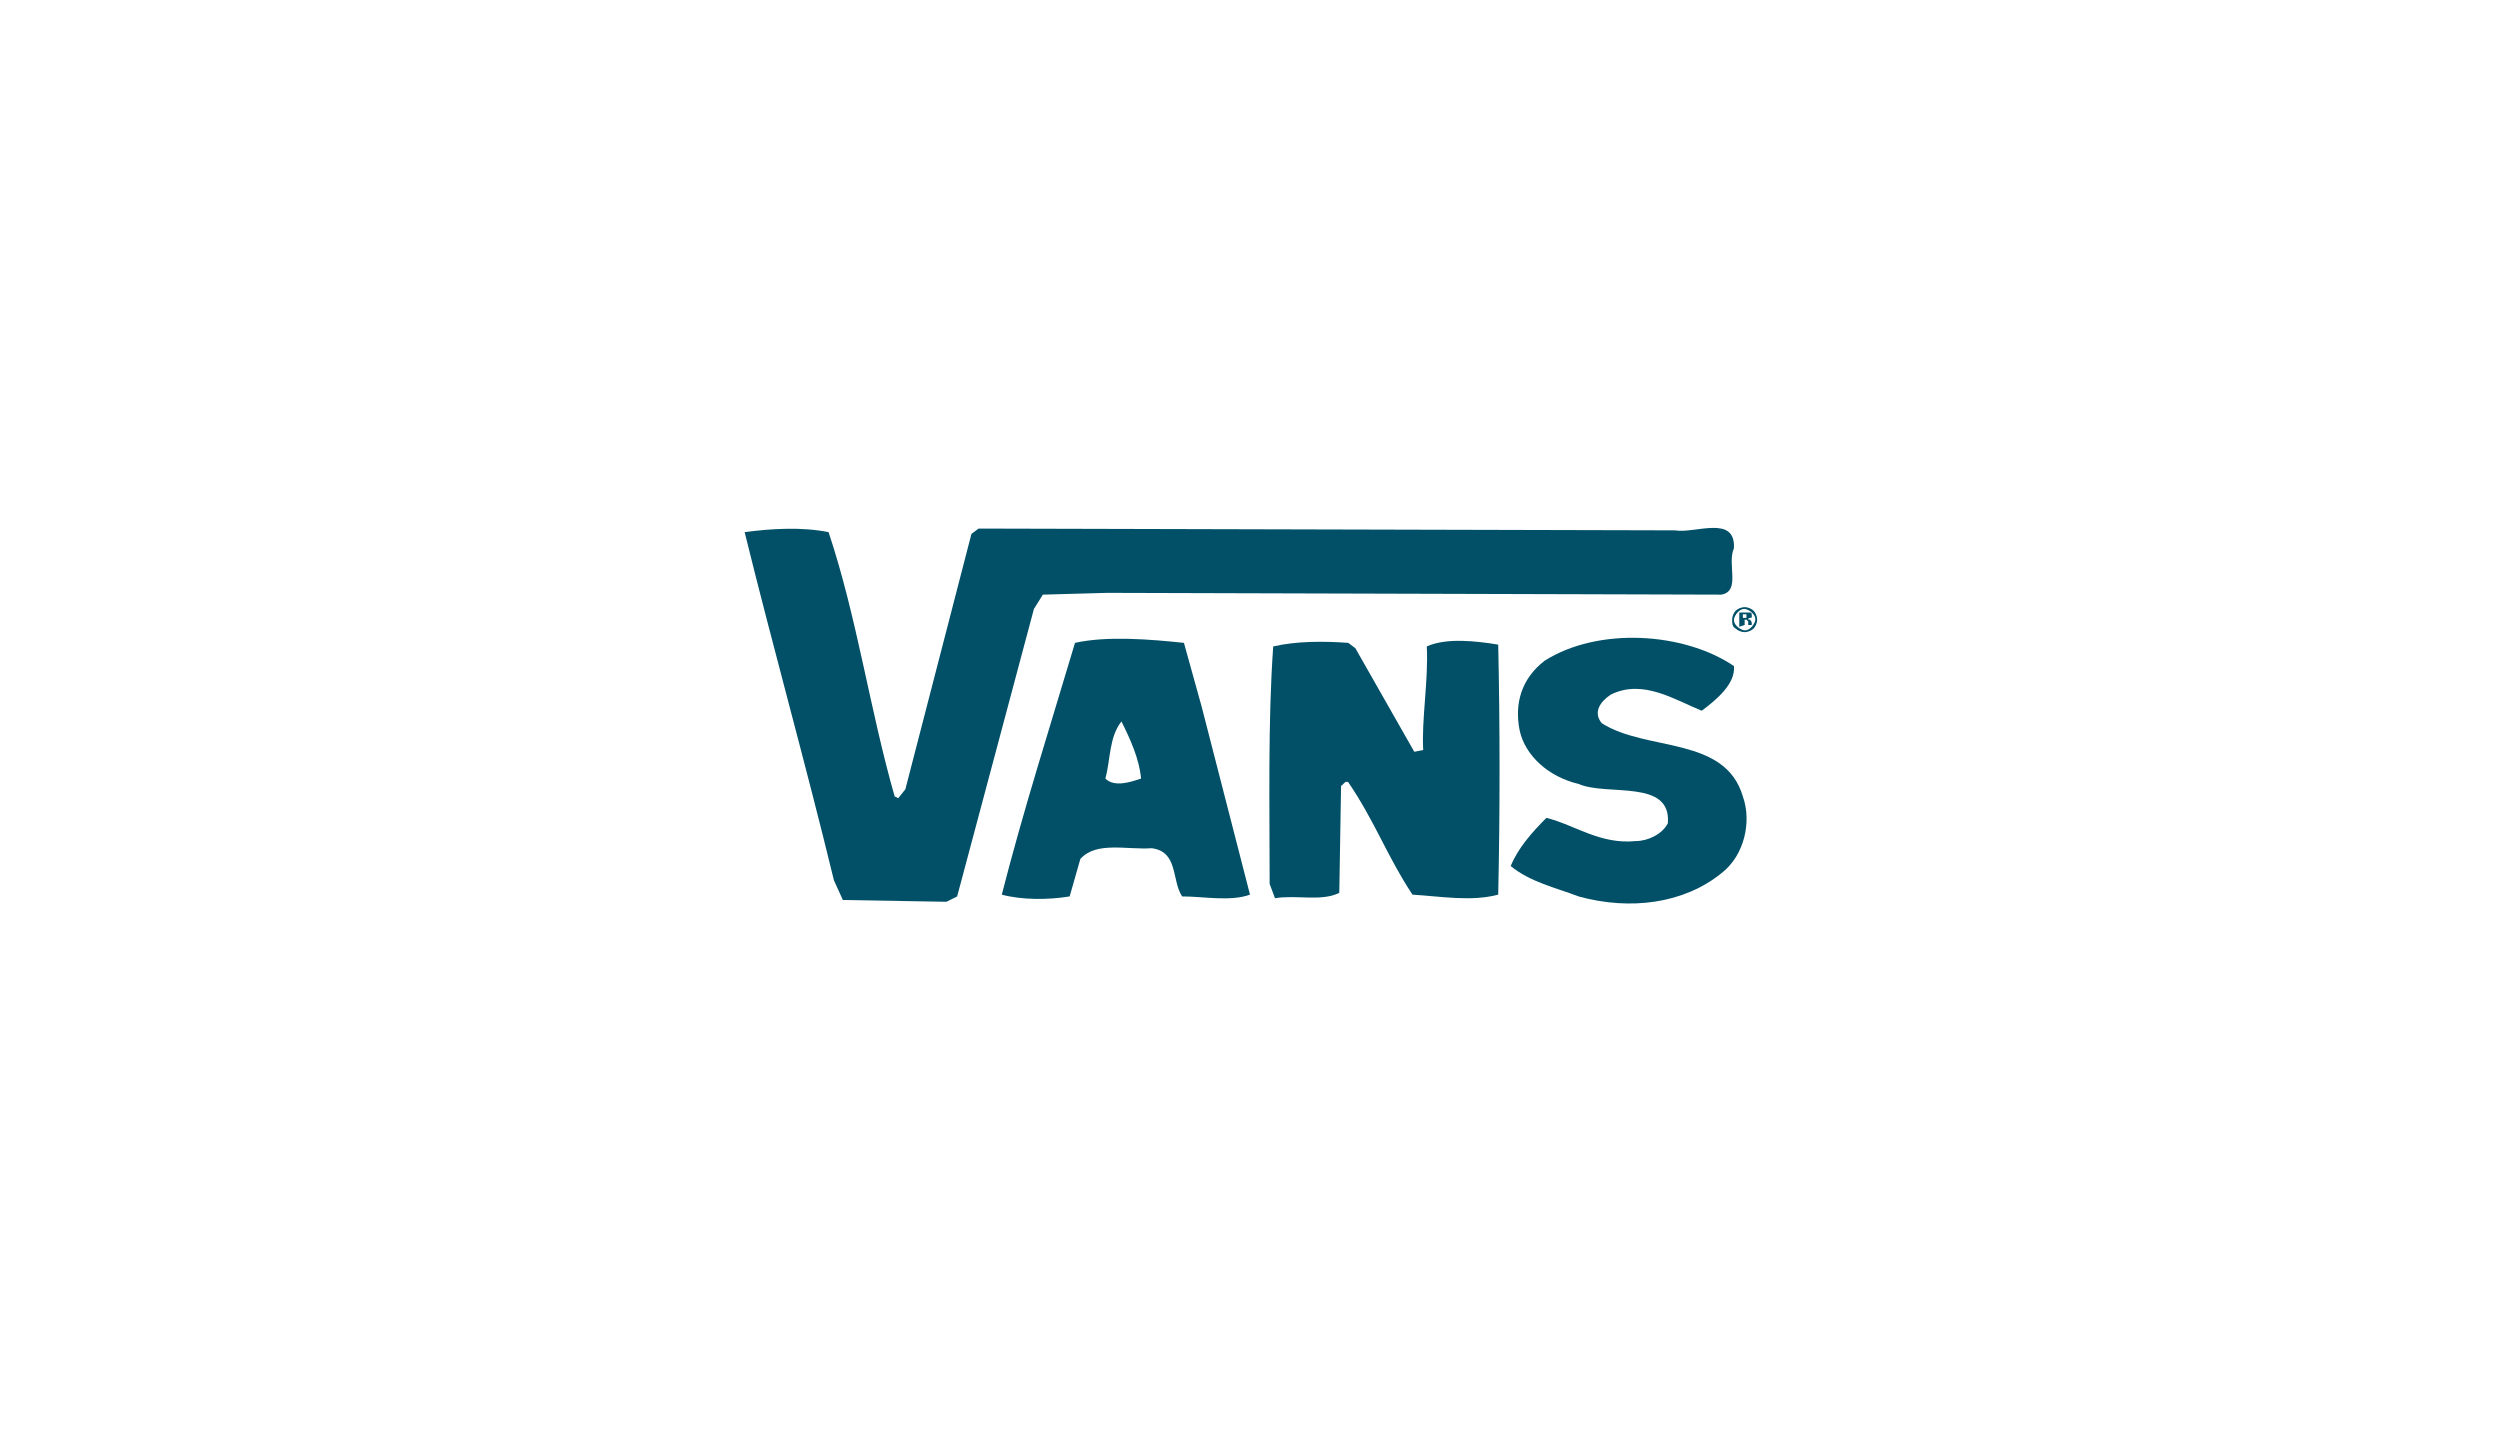 <?xml version="1.0" encoding="utf-8"?>
<!-- Generator: Adobe Illustrator 19.0.0, SVG Export Plug-In . SVG Version: 6.00 Build 0)  -->
<svg version="1.1" id="Capa_1" xmlns="http://www.w3.org/2000/svg" xmlns:xlink="http://www.w3.org/1999/xlink" x="0px" y="0px"
	 viewBox="0 0 140 80" style="enable-background:new 0 0 140 80;" xml:space="preserve">
<style type="text/css">
	.st0{fill:#015068;}
</style>
<g id="XMLID_270_">
	<path id="XMLID_2003_" class="st0" d="M97.1,30.7c-0.4,0.9,0.4,2.4-0.7,2.6L62,33.2l-3.6,0.1l-0.5,0.8l-4.3,16.1l-0.6,0.3l-5.8-0.1
		l-0.5-1.1c-1.6-6.6-3.4-13-5-19.5c1.5-0.2,3.2-0.3,4.7,0c1.6,4.8,2.3,9.9,3.7,14.8l0.2,0.1l0.4-0.5l3.7-14.3l0.4-0.3l39,0.1
		C94.9,29.9,97.2,28.8,97.1,30.7"/>
	<path id="XMLID_2000_" class="st0" d="M97.1,37.3c0.1,1-1,1.9-1.8,2.5c-1.5-0.6-3.3-1.8-5.1-0.9c-0.6,0.4-1,1-0.5,1.6
		c2.5,1.6,6.9,0.7,7.9,4.1c0.5,1.4,0.1,3.3-1.2,4.3c-2.1,1.7-5.1,2.1-8,1.3c-1.3-0.5-2.7-0.8-3.8-1.7c0.4-1,1.2-1.9,2-2.7
		c1.6,0.4,3,1.5,5,1.3c0.7,0,1.5-0.4,1.8-1c0.2-2.5-3.4-1.5-5-2.2c-1.7-0.4-3-1.6-3.3-3c-0.3-1.5,0.1-2.9,1.4-3.9
		C89.5,35.1,94.3,35.4,97.1,37.3"/>
	<path id="XMLID_1999_" class="st0" d="M83.9,36.1c0.1,4.6,0.1,9.4,0,14c-1.5,0.4-3.2,0.1-4.8,0C77.7,48,77,46,75.5,43.8
		c-0.2-0.1-0.3,0.2-0.4,0.2L75,50c-1,0.5-2.4,0.1-3.6,0.3l-0.3-0.8c0-4.3-0.1-9.1,0.2-13.3c1.3-0.3,2.8-0.3,4.2-0.2l0.4,0.3l3.3,5.8
		l0.5-0.1c-0.1-1.7,0.3-3.9,0.2-5.8C81,35.7,82.7,35.9,83.9,36.1"/>
	<path id="XMLID_1996_" class="st0" d="M67.3,39.6L70,50.1c-1.1,0.4-2.6,0.1-3.8,0.1c-0.6-0.9-0.2-2.5-1.7-2.7
		c-1.4,0.1-3.1-0.4-4,0.6l-0.6,2.1c-1.2,0.2-2.7,0.2-3.8-0.1c1.2-4.7,2.7-9.4,4.1-14.1c1.8-0.4,4.2-0.2,6.1,0L67.3,39.6L67.3,39.6z
		 M63.9,43.6c-0.1-1.1-0.6-2.2-1.1-3.2c-0.7,0.9-0.6,2.1-0.9,3.2C62.4,44.1,63.3,43.8,63.9,43.6"/>
	<path id="XMLID_1991_" class="st0" d="M98.2,35.2c-0.1,0.1-0.3,0.2-0.5,0.2c-0.2,0-0.4-0.1-0.5-0.2C97,35.1,97,34.9,97,34.7
		c0-0.2,0.1-0.4,0.2-0.5c0.1-0.1,0.3-0.2,0.5-0.2c0.2,0,0.4,0.1,0.5,0.2c0.1,0.1,0.2,0.3,0.2,0.5C98.4,34.9,98.3,35.1,98.2,35.2
		 M97.3,34.3c-0.1,0.1-0.2,0.3-0.2,0.4c0,0.2,0.1,0.3,0.2,0.4c0.1,0.1,0.3,0.2,0.4,0.2c0.2,0,0.3-0.1,0.4-0.2
		c0.1-0.1,0.2-0.3,0.2-0.4c0-0.2-0.1-0.3-0.2-0.4c-0.1-0.1-0.3-0.2-0.4-0.2C97.5,34.1,97.4,34.2,97.3,34.3 M97.4,35.1v-0.8
		c0.1,0,0.1,0,0.2,0c0.1,0,0.2,0,0.2,0c0.1,0,0.1,0,0.2,0c0.1,0,0.1,0.1,0.1,0.2c0,0.1,0,0.1-0.1,0.1c0,0-0.1,0-0.1,0.1
		c0.1,0,0.1,0,0.1,0c0,0,0.1,0.1,0.1,0.2l0,0.1c0,0,0,0,0,0c0,0,0,0,0,0l0,0l-0.2,0c0,0,0-0.1,0-0.1c0,0,0-0.1,0-0.1
		c0,0,0,0-0.1-0.1c0,0,0,0-0.1,0h0l0,0v0.3L97.4,35.1L97.4,35.1z M97.8,34.4c0,0-0.1,0-0.1,0h-0.1v0.2h0.1c0.1,0,0.1,0,0.1,0
		C97.8,34.6,97.8,34.6,97.8,34.4C97.8,34.5,97.8,34.5,97.8,34.4"/>
</g>
<g id="XMLID_265_">
	<path id="XMLID_1552_" class="st0" d="M-359.5-157.4c-2.2,0-3.1-1.5-3.1-2.9v-11.1h2.6v11c0,0.6,0.3,0.9,0.9,0.9h1v2.2H-359.5z"/>
	<path id="XMLID_1585_" class="st0" d="M-435.9-162.1c0,2.5,1.6,4.3,4.3,4.3c2.2,0,3.2-0.6,4.5-1.8l3,2.9c-2,2-3.9,3.1-7.5,3.1
		c-4.7,0-9.1-2.1-9.1-10c0-6.4,3.5-10,8.6-10c5.5,0,8.6,4,8.6,9.3v2.2H-435.9z M-428.9-167.6c-0.5-1.2-1.6-2-3.3-2
		c-1.7,0-2.8,0.9-3.3,2c-0.3,0.7-0.4,1.2-0.5,2.1h7.5C-428.5-166.3-428.6-166.9-428.9-167.6"/>
	<path id="XMLID_1580_" class="st0" d="M-372-162.3c0,1.5,0.9,2.6,2.6,2.6c1.3,0,2-0.4,2.7-1.1l1.8,1.7c-1.2,1.2-2.4,1.8-4.6,1.8
		c-2.8,0-5.6-1.2-5.6-5.9c0-3.8,2.1-5.9,5.2-5.9c3.3,0,5.2,2.4,5.2,5.5v1.3H-372z M-367.7-165.5c-0.3-0.7-1-1.2-2-1.2
		c-1,0-1.7,0.5-2,1.2c-0.2,0.4-0.3,0.7-0.3,1.2h4.6C-367.4-164.8-367.5-165.1-367.7-165.5"/>
	<path id="XMLID_515_" class="st0" d="M-384-157.4h-2.9v-7c0-0.7-0.2-1.3-0.6-1.6c-0.3-0.3-0.8-0.5-1.3-0.5c-0.5,0-1,0.2-1.3,0.5
		c-0.4,0.4-0.6,0.9-0.6,1.6v7h-2.9V-169h2.8v1.1c0.8-0.8,1.7-1.2,2.9-1.2c1.1,0,2.1,0.3,2.7,1c0.8,0.8,1.2,1.9,1.2,3.3V-157.4z"/>
	<path id="XMLID_269_" class="st0" d="M-381.4-171.4h3.3v2.5h1.6v2.4h-1.9v6c0,0.5,0.3,0.7,0.8,0.7h1.2v2.3h-1.6
		c-2.4,0-3.4-1.9-3.4-3.5"/>
	<path id="XMLID_1565_" class="st0" d="M-396-162.3h-7.5c0,0.8,0.2,1.4,0.7,1.9c0.5,0.5,1.1,0.7,1.9,0.7c1.1,0,2-0.4,2.7-1.1
		l1.8,1.7c-0.7,0.6-1.3,1.1-1.9,1.4c-0.7,0.3-1.6,0.5-2.6,0.5c-3.7,0-5.6-2-5.6-5.9c0-1.9,0.5-3.3,1.5-4.4c0.9-1,2.2-1.5,3.8-1.5
		c1.6,0,2.9,0.5,3.9,1.6c0.9,1,1.4,2.3,1.4,4V-162.3z M-398.9-164.3c0-0.5-0.1-0.9-0.3-1.2c-0.4-0.8-1-1.2-2-1.2s-1.6,0.4-2,1.2
		c-0.2,0.4-0.3,0.8-0.3,1.2H-398.9z"/>
	<path id="XMLID_266_" class="st0" d="M-418.8-172.3l-2.8,2.8c2,1.5,3.3,3.9,3.3,6.6c0,2.7-1.3,5.1-3.3,6.6l2.8,2.8
		c2.7-2.2,4.4-5.6,4.4-9.4C-414.5-166.7-416.2-170.1-418.8-172.3"/>
</g>
</svg>
